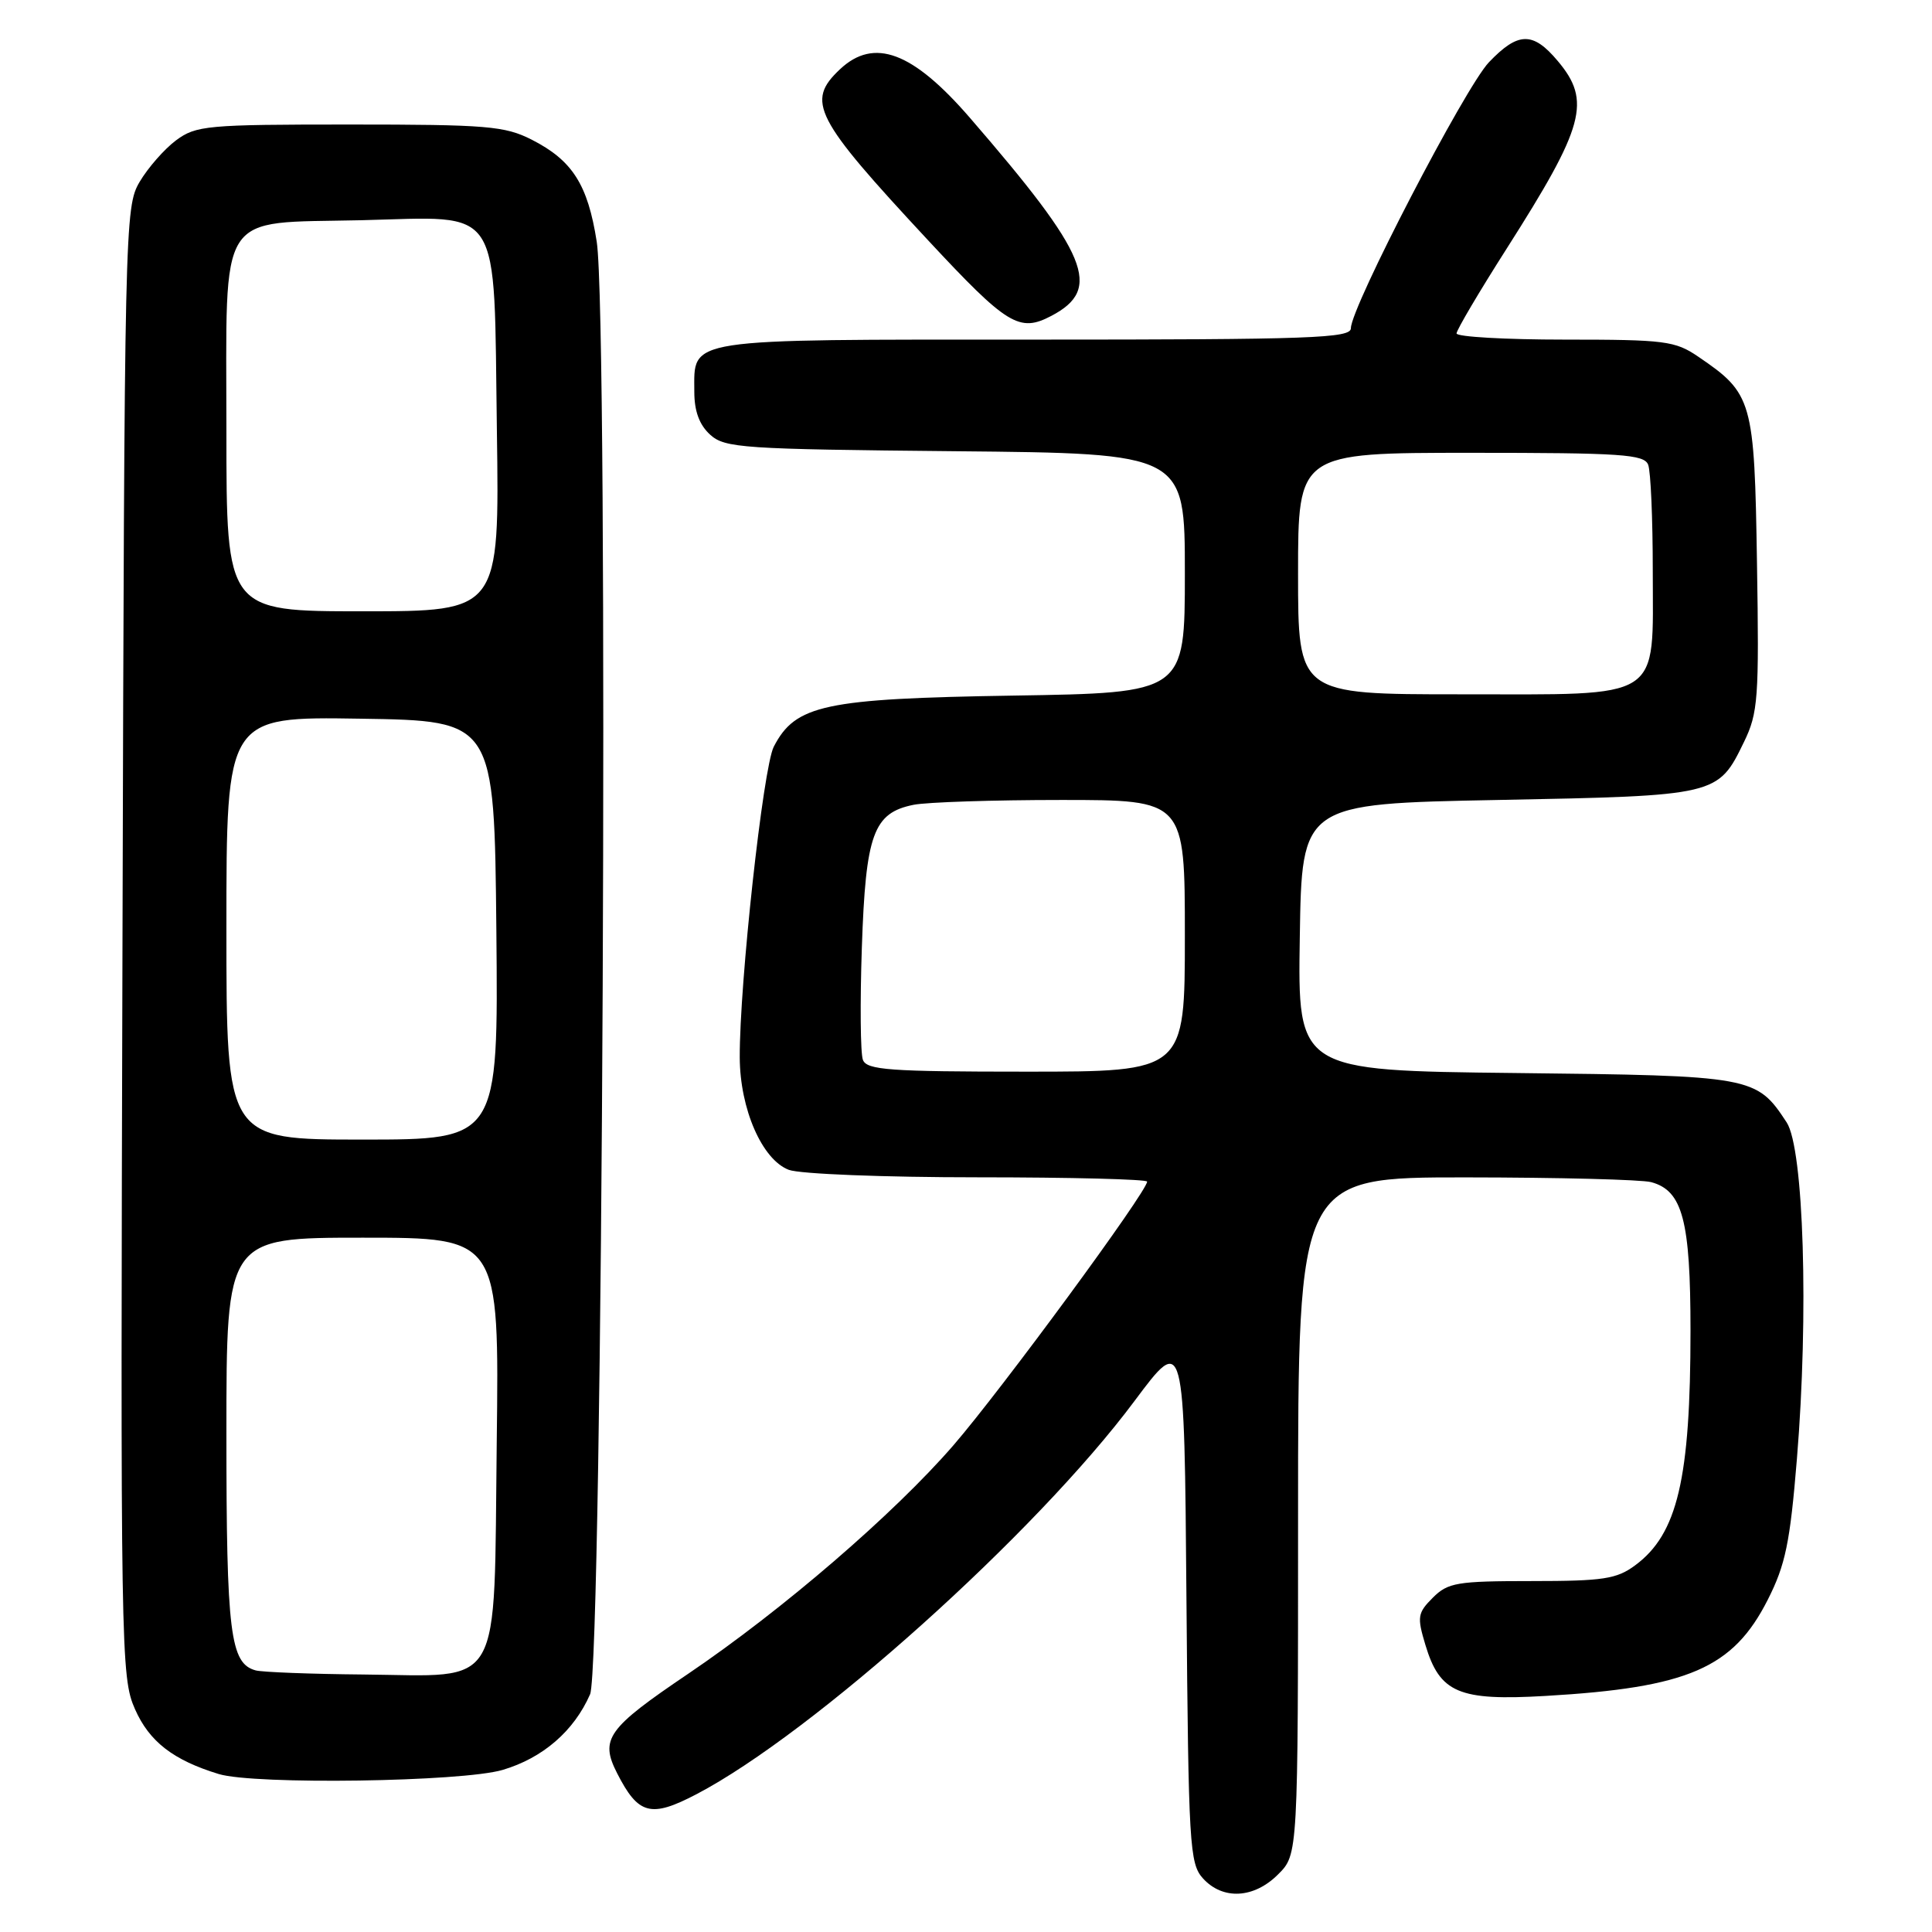 <?xml version="1.0" encoding="UTF-8" standalone="no"?>
<!DOCTYPE svg PUBLIC "-//W3C//DTD SVG 1.1//EN" "http://www.w3.org/Graphics/SVG/1.1/DTD/svg11.dtd" >
<svg xmlns="http://www.w3.org/2000/svg" xmlns:xlink="http://www.w3.org/1999/xlink" version="1.1" viewBox="0 0 256 256">
 <g >
 <path fill="currentColor"
d=" M 169.36 248.36 C 172.00 245.73 172.00 245.73 172.00 200.86 C 172.00 156.00 172.00 156.00 194.25 156.01 C 206.49 156.02 217.53 156.30 218.79 156.64 C 222.95 157.76 224.00 161.71 224.00 176.31 C 224.00 195.95 222.28 203.27 216.67 207.41 C 214.22 209.23 212.44 209.50 202.95 209.50 C 193.06 209.50 191.86 209.70 189.86 211.70 C 187.84 213.72 187.75 214.24 188.87 217.95 C 190.78 224.32 193.29 225.39 204.79 224.72 C 223.70 223.62 229.64 221.05 234.24 211.97 C 236.58 207.35 237.19 204.44 238.10 193.31 C 239.68 174.17 239.01 152.18 236.74 148.72 C 232.73 142.61 232.27 142.53 200.77 142.18 C 171.95 141.86 171.95 141.86 172.23 124.18 C 172.50 106.50 172.50 106.50 198.50 106.00 C 227.60 105.44 227.63 105.43 231.09 98.31 C 232.96 94.46 233.10 92.55 232.81 74.63 C 232.47 53.00 232.23 52.16 225.01 47.25 C 221.96 45.17 220.59 45.00 207.35 45.00 C 199.46 45.00 193.00 44.63 193.00 44.18 C 193.00 43.74 195.99 38.67 199.65 32.93 C 209.98 16.71 210.88 13.39 206.41 8.08 C 203.12 4.16 201.16 4.20 197.29 8.25 C 194.14 11.55 179.00 40.72 179.00 43.49 C 179.00 44.81 173.83 45.00 137.07 45.00 C 90.27 45.00 92.00 44.73 92.00 51.92 C 92.00 54.48 92.67 56.30 94.10 57.60 C 96.06 59.37 98.35 59.52 126.60 59.79 C 157.00 60.08 157.00 60.08 157.00 75.95 C 157.00 91.81 157.00 91.81 134.25 92.17 C 109.23 92.57 105.40 93.39 102.53 98.94 C 101.12 101.66 97.98 130.36 98.02 140.12 C 98.05 146.95 100.98 153.66 104.52 155.01 C 105.97 155.56 117.14 156.00 129.57 156.00 C 141.90 156.00 152.00 156.26 152.00 156.57 C 152.00 157.88 132.73 184.11 126.34 191.50 C 118.49 200.57 103.66 213.35 91.18 221.79 C 80.46 229.03 79.46 230.43 81.77 234.96 C 84.58 240.47 86.23 240.91 92.29 237.74 C 107.75 229.65 137.27 203.16 150.32 185.65 C 156.93 176.79 156.93 176.79 157.21 211.79 C 157.48 244.58 157.62 246.93 159.40 248.90 C 162.03 251.79 166.16 251.57 169.36 248.36 Z  M 66.61 234.52 C 71.92 232.95 76.06 229.37 78.19 224.50 C 79.86 220.68 80.68 42.41 79.07 32.03 C 77.89 24.46 75.85 21.25 70.44 18.50 C 66.89 16.70 64.52 16.50 46.32 16.50 C 27.38 16.50 25.98 16.63 23.32 18.60 C 21.77 19.76 19.60 22.24 18.50 24.10 C 16.54 27.43 16.49 29.55 16.23 124.80 C 15.96 219.18 16.01 222.23 17.89 226.48 C 19.79 230.78 22.96 233.23 28.99 235.07 C 33.74 236.51 61.26 236.11 66.61 234.52 Z  M 139.32 41.85 C 146.11 38.28 144.27 33.81 128.50 15.59 C 120.93 6.85 115.82 4.94 111.31 9.17 C 106.76 13.45 107.87 15.60 122.93 31.79 C 133.48 43.13 135.06 44.09 139.32 41.85 Z  M 114.34 140.44 C 114.01 139.59 113.95 132.88 114.20 125.54 C 114.71 110.51 115.72 107.71 121.06 106.64 C 122.81 106.29 131.62 106.00 140.62 106.00 C 157.00 106.00 157.00 106.00 157.00 124.00 C 157.00 142.00 157.00 142.00 135.97 142.00 C 117.86 142.00 114.85 141.78 114.34 140.44 Z  M 172.00 76.00 C 172.00 60.00 172.00 60.00 194.89 60.00 C 214.85 60.00 217.86 60.20 218.39 61.58 C 218.73 62.45 219.00 68.75 219.00 75.58 C 219.00 93.06 220.65 92.00 193.50 92.00 C 172.00 92.00 172.00 92.00 172.00 76.00 Z  M 33.89 221.34 C 30.50 220.43 30.00 216.43 30.00 189.95 C 30.00 164.00 30.00 164.00 48.07 164.00 C 66.15 164.00 66.15 164.00 65.82 191.09 C 65.42 224.53 66.85 222.06 48.14 221.88 C 41.19 221.82 34.78 221.57 33.89 221.34 Z  M 30.00 122.98 C 30.00 94.95 30.00 94.95 47.75 95.23 C 65.50 95.50 65.50 95.50 65.77 123.25 C 66.03 151.00 66.03 151.00 48.02 151.00 C 30.00 151.00 30.00 151.00 30.00 122.98 Z  M 30.00 57.15 C 30.00 27.39 28.57 29.63 47.88 29.18 C 66.77 28.73 65.41 26.62 65.84 57.10 C 66.18 81.00 66.18 81.00 48.09 81.00 C 30.00 81.00 30.00 81.00 30.00 57.15 Z "/>
</g>
</svg>